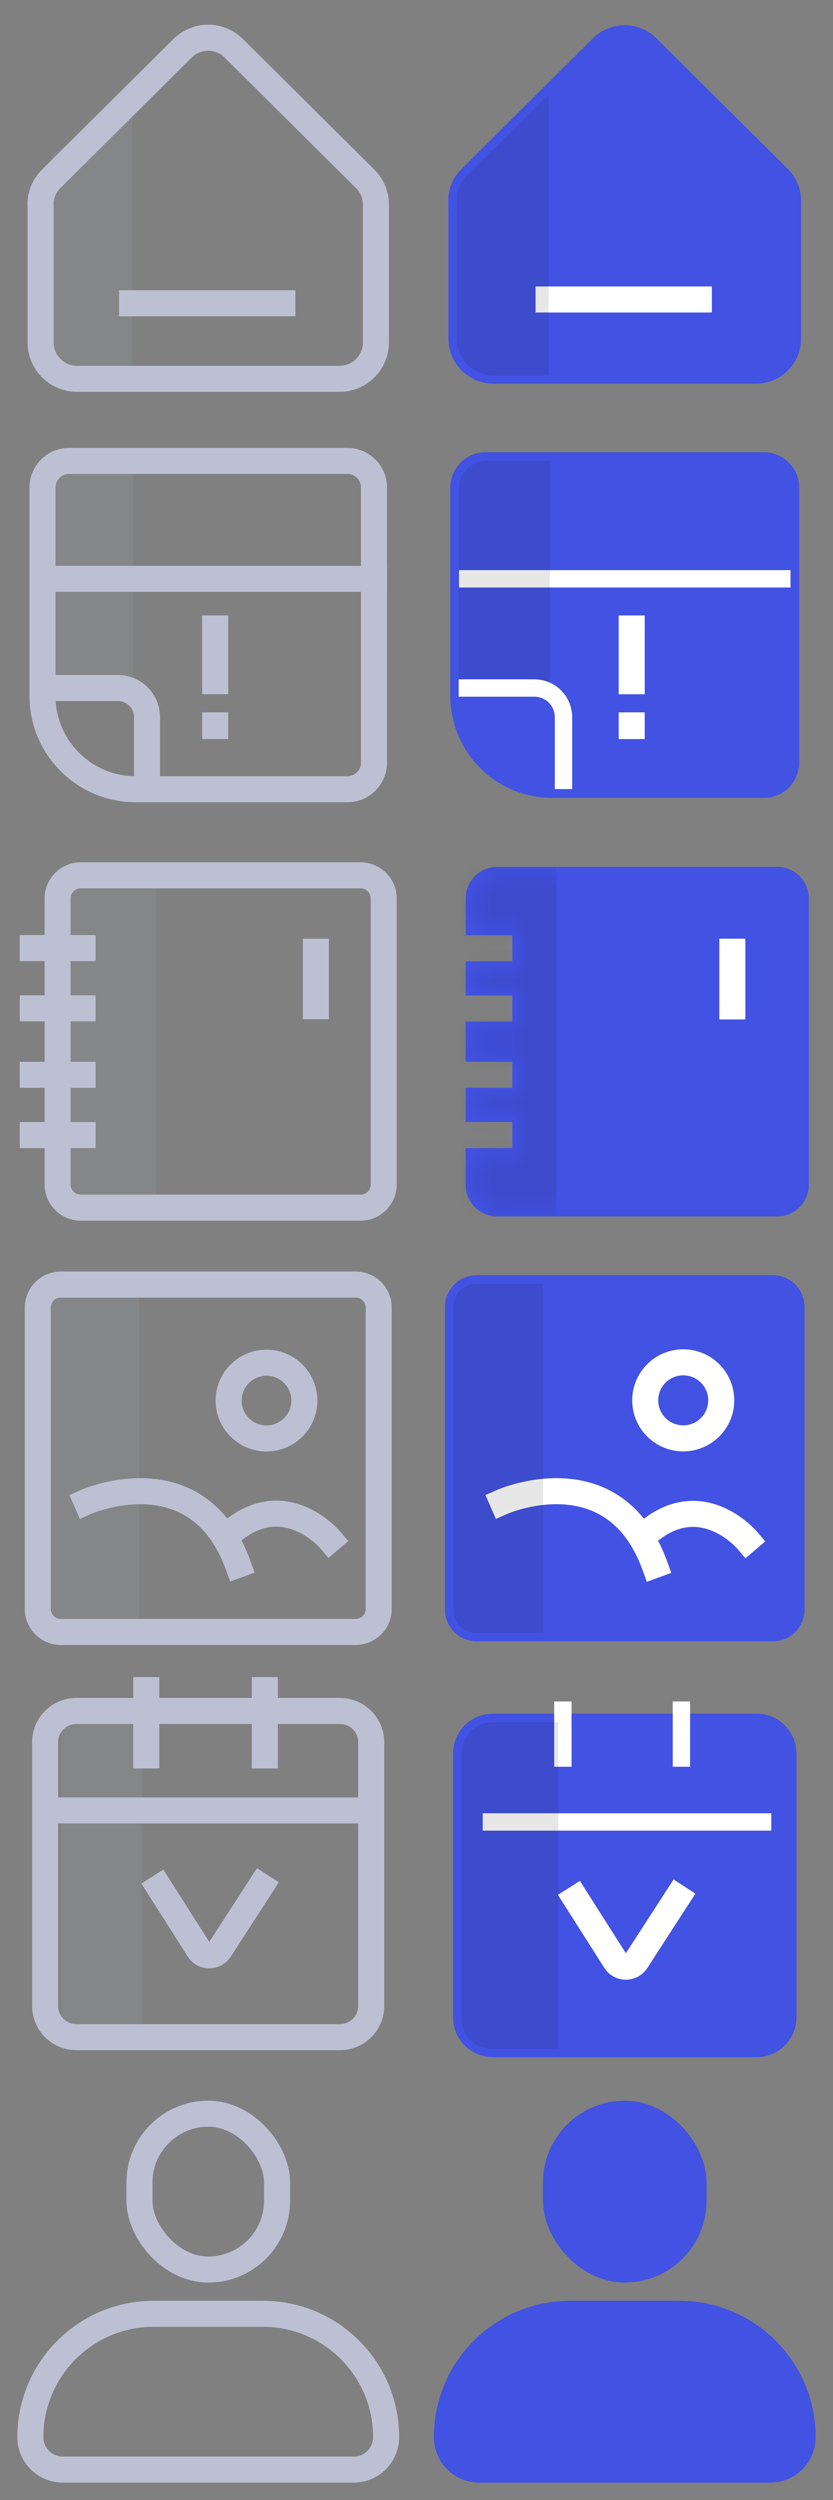 <svg width="48" height="144" viewBox="0 0 48 144" fill="none" xmlns="http://www.w3.org/2000/svg">
<rect x="0" y="0" width="48" height="144" fill="#808080" stroke="none"/>
<g clip-path="url(#clip0_1_7575)">
<path d="M2.34 11.78V19.73C2.34 20.88 3.28 21.82 4.43 21.82H19.57C20.72 21.82 21.66 20.88 21.66 19.73V11.78C21.66 11.22 21.44 10.69 21.04 10.3L13.47 2.78C12.65 1.97 11.34 1.97 10.52 2.78L2.95 10.3C2.55 10.69 2.33 11.23 2.33 11.78H2.34Z" stroke="#BDC0D2" stroke-width="1.5" stroke-linecap="square" stroke-linejoin="bevel"/>
<path d="M7.61 17.47H16.27" stroke="#BDC0D2" stroke-width="1.5" stroke-linecap="square" stroke-linejoin="bevel"/>
<path opacity="0.1" d="M7.61 21.62H2.95V8.96L7.61 5.68V21.62Z" fill="#BDC0D2"/>
</g>
<g clip-path="url(#clip1_1_7575)">
<g clip-path="url(#clip2_1_7575)">
<path d="M26.34 11.56V19.51C26.34 20.66 27.28 21.6 28.43 21.6H43.57C44.72 21.6 45.66 20.66 45.66 19.51V11.56C45.66 11 45.44 10.47 45.04 10.08L37.47 2.56C36.65 1.75 35.34 1.75 34.52 2.56L26.95 10.08C26.55 10.47 26.33 11.01 26.33 11.56H26.34Z" fill="#4252E2" stroke="#4252E2" stroke-miterlimit="10"/>
<path d="M31.61 17.25H40.27" stroke="white" stroke-width="1.5" stroke-linecap="square" stroke-linejoin="bevel"/>
<path opacity="0.1" d="M31.61 21.62H28.42C27.27 21.62 26.34 20.69 26.34 19.54V11.42C26.34 10.93 26.53 10.47 26.88 10.13L31.61 5.46V21.62Z" fill="#111111"/>
</g>
</g>
<g clip-path="url(#clip3_1_7575)">
<path d="M3.98 26.55H20.02C20.86 26.55 21.55 27.23 21.55 28.08V43.93C21.55 44.77 20.87 45.46 20.02 45.46H7.82C4.85 45.46 2.45 43.05 2.45 40.09V28.08C2.45 27.24 3.13 26.55 3.98 26.55Z" stroke="#BDC0D2" stroke-width="1.5" stroke-linecap="square" stroke-linejoin="bevel"/>
<path d="M2.8 33.34H21.55" stroke="#BDC0D2" stroke-width="1.5" stroke-linecap="square" stroke-linejoin="bevel"/>
<path d="M2.78 39.63H6.79C7.72 39.63 8.47 40.38 8.47 41.31V45.28" stroke="#BDC0D2" stroke-width="1.5" stroke-linecap="square" stroke-linejoin="bevel"/>
<path d="M12.4 36.2V39.24" stroke="#BDC0D2" stroke-width="1.5" stroke-linecap="square" stroke-linejoin="bevel"/>
<path d="M12.4 41.78V41.82" stroke="#BDC0D2" stroke-width="1.5" stroke-linecap="square" stroke-linejoin="bevel"/>
<path opacity="0.1" d="M7.68 26.82H3.02V39.48H7.68V26.82Z" fill="#BDC0D2"/>
</g>
<g clip-path="url(#clip4_1_7575)">
<path d="M27.98 26.55H44.02C44.86 26.55 45.55 27.23 45.55 28.08V43.93C45.55 44.77 44.87 45.46 44.02 45.46H31.82C28.85 45.46 26.45 43.05 26.45 40.09V28.08C26.45 27.24 27.13 26.55 27.98 26.55Z" fill="#4252E2" stroke="#4252E2" stroke-miterlimit="10"/>
<path d="M26.45 33.34H45.55" stroke="white" stroke-miterlimit="10"/>
<path opacity="0.1" d="M28.05 26.55H31.68V39.37H26.45V28.14C26.45 27.26 27.16 26.55 28.04 26.55H28.05Z" fill="#111111"/>
<path d="M26.43 39.63H30.79C31.72 39.63 32.47 40.38 32.47 41.31V45.45" stroke="white" stroke-miterlimit="10"/>
<path d="M36.4 36.2V39.24" stroke="white" stroke-width="1.5" stroke-linecap="square" stroke-linejoin="bevel"/>
<path d="M36.4 41.78V41.82" stroke="white" stroke-width="1.5" stroke-linecap="square" stroke-linejoin="bevel"/>
</g>
<g clip-path="url(#clip5_1_7575)">
<path d="M20.78 50.42H4.65C3.915 50.42 3.32 51.016 3.32 51.75V68.23C3.32 68.965 3.915 69.56 4.65 69.56H20.78C21.515 69.56 22.11 68.965 22.11 68.23V51.75C22.11 51.016 21.515 50.42 20.78 50.42Z" stroke="#BDC0D2" stroke-width="1.5" stroke-linecap="square" stroke-linejoin="bevel"/>
<path d="M1.89 54.61H4.76" stroke="#BDC0D2" stroke-width="1.5" stroke-linecap="square" stroke-linejoin="bevel"/>
<path d="M1.89 58.08H4.76" stroke="#BDC0D2" stroke-width="1.5" stroke-linecap="square" stroke-linejoin="bevel"/>
<path d="M1.89 61.91H4.76" stroke="#BDC0D2" stroke-width="1.5" stroke-linecap="square" stroke-linejoin="bevel"/>
<path d="M1.89 65.38H4.76" stroke="#BDC0D2" stroke-width="1.5" stroke-linecap="square" stroke-linejoin="bevel"/>
<path d="M18.2 54.82V57.96" stroke="#BDC0D2" stroke-width="1.5" stroke-linecap="square" stroke-linejoin="bevel"/>
<path opacity="0.1" d="M9 51H4V69H9V51Z" fill="#BDC0D2"/>
</g>
<g clip-path="url(#clip6_1_7575)">
<path d="M44.78 50.43H28.66C27.92 50.43 27.33 51.03 27.33 51.76V53.37H30.02V55.87H27.33V56.84H30.02V59.34H27.33V60.66H30.02V63.16H27.33V64.13H30.02V66.63H27.33V68.24C27.33 68.98 27.93 69.57 28.66 69.57H44.78C45.52 69.57 46.11 68.97 46.11 68.24V51.76C46.11 51.02 45.51 50.43 44.78 50.43Z" fill="#4252E2" stroke="#4252E2" stroke-miterlimit="10"/>
<path d="M42.2 54.82V57.97" stroke="white" stroke-width="1.5" stroke-linecap="square" stroke-linejoin="bevel"/>
<mask id="mask0_1_7575" style="mask-type:luminance" maskUnits="userSpaceOnUse" x="27" y="50" width="20" height="20">
<path d="M44.78 50.43H28.66C27.92 50.43 27.33 51.03 27.33 51.76V53.37H30.02V55.87H27.33V56.84H30.02V59.34H27.33V60.66H30.02V63.16H27.33V64.13H30.02V66.63H27.33V68.24C27.33 68.98 27.93 69.57 28.66 69.57H44.78C45.52 69.57 46.11 68.97 46.11 68.24V51.76C46.11 51.02 45.51 50.43 44.78 50.43Z" fill="white"/>
</mask>
<g mask="url(#mask0_1_7575)">
<path opacity="0.1" d="M32.05 49.96H26.56V70.06H32.05V49.96Z" fill="black"/>
</g>
</g>
<g clip-path="url(#clip7_1_7575)">
<path d="M20.496 73.99H3.504C2.772 73.99 2.179 74.583 2.179 75.315V92.675C2.179 93.407 2.772 94 3.504 94H20.496C21.228 94 21.821 93.407 21.821 92.675V75.315C21.821 74.583 21.228 73.99 20.496 73.99Z" stroke="#BDC0D2" stroke-width="1.5" stroke-linecap="square" stroke-linejoin="bevel"/>
<path d="M4.988 86.5C4.988 86.5 11.362 83.701 13.713 90.135" stroke="#BDC0D2" stroke-width="1.5" stroke-linecap="square" stroke-linejoin="bevel"/>
<path d="M19.012 88.681C19.012 88.681 16.333 85.534 13.175 88.372" stroke="#BDC0D2" stroke-width="1.5" stroke-linecap="square" stroke-linejoin="bevel"/>
<path d="M15.357 82.855C16.561 82.855 17.538 81.878 17.538 80.673C17.538 79.469 16.561 78.492 15.357 78.492C14.152 78.492 13.175 79.469 13.175 80.673C13.175 81.878 14.152 82.855 15.357 82.855Z" stroke="#BDC0D2" stroke-width="1.5" stroke-linecap="square" stroke-linejoin="bevel"/>
<path opacity="0.1" d="M8.016 74.04H2.039V93.96H8.016V74.04Z" fill="#BDC0D2"/>
</g>
<g clip-path="url(#clip8_1_7575)">
<path d="M44.53 73.95H27.47C26.735 73.95 26.14 74.545 26.14 75.28V92.71C26.14 93.445 26.735 94.04 27.47 94.04H44.53C45.264 94.04 45.86 93.445 45.86 92.71V75.28C45.86 74.545 45.264 73.95 44.53 73.95Z" fill="#4252E2" stroke="#4252E2" stroke-miterlimit="10"/>
<path d="M28.96 86.5C28.96 86.5 35.36 83.69 37.72 90.15" stroke="white" stroke-width="1.5" stroke-linecap="square" stroke-linejoin="bevel"/>
<path d="M43.04 88.7C43.04 88.7 40.35 85.54 37.18 88.39" stroke="white" stroke-width="1.5" stroke-linecap="square" stroke-linejoin="bevel"/>
<path d="M39.37 82.85C40.58 82.85 41.56 81.87 41.56 80.66C41.56 79.451 40.58 78.47 39.37 78.47C38.16 78.47 37.18 79.451 37.18 80.66C37.18 81.87 38.16 82.85 39.37 82.85Z" stroke="white" stroke-width="1.5" stroke-linecap="square" stroke-linejoin="bevel"/>
<path opacity="0.1" d="M27.45 73.95H31.29V94.04H27.4C26.71 94.04 26.14 93.48 26.14 92.78V75.26C26.14 74.54 26.72 73.95 27.45 73.95Z" fill="#111111"/>
</g>
<g clip-path="url(#clip9_1_7575)">
<path d="M19.59 98.551H4.4C3.406 98.551 2.6 99.357 2.6 100.351V115.541C2.6 116.535 3.406 117.341 4.4 117.341H19.59C20.584 117.341 21.39 116.535 21.39 115.541V100.351C21.39 99.357 20.584 98.551 19.59 98.551Z" stroke="#BDC0D2" stroke-width="1.5" stroke-linecap="square" stroke-linejoin="bevel"/>
<path d="M8.43 97.351V101.111" stroke="#BDC0D2" stroke-width="1.5" stroke-linecap="square" stroke-linejoin="bevel"/>
<path d="M15.26 97.351V101.111" stroke="#BDC0D2" stroke-width="1.5" stroke-linecap="square" stroke-linejoin="bevel"/>
<path d="M3.81 104.281H20.44" stroke="#BDC0D2" stroke-width="1.5" stroke-linecap="square" stroke-linejoin="bevel"/>
<path d="M9.18 108.721L11.45 112.291C11.73 112.741 12.38 112.741 12.67 112.291L15.03 108.641" stroke="#BDC0D2" stroke-width="1.5" stroke-linecap="square" stroke-linejoin="bevel"/>
<path opacity="0.1" d="M8.18 98.711H3.52V117.031H8.18V98.711Z" fill="#BDC0D2"/>
</g>
<path d="M43.595 99.205H28.405C27.411 99.205 26.605 100.011 26.605 101.005V116.195C26.605 117.189 27.411 117.995 28.405 117.995H43.595C44.589 117.995 45.395 117.189 45.395 116.195V101.005C45.395 100.011 44.589 99.205 43.595 99.205Z" fill="#4252E2" stroke="#4252E2" stroke-miterlimit="10"/>
<path d="M32.435 98.005V101.765" stroke="white" stroke-miterlimit="10"/>
<path d="M39.265 98.005V101.765" stroke="white" stroke-miterlimit="10"/>
<path d="M27.815 104.945H44.445" stroke="white" stroke-miterlimit="10"/>
<path d="M33.185 109.375L35.455 112.945C35.735 113.395 36.385 113.395 36.675 112.945L39.035 109.295" stroke="white" stroke-width="1.5" stroke-linecap="square" stroke-linejoin="bevel"/>
<path opacity="0.1" d="M28.375 99.205H32.175V117.995H28.285C27.355 117.995 26.605 117.245 26.605 116.315V100.975C26.605 99.995 27.395 99.205 28.375 99.205Z" fill="#111111"/>
<g clip-path="url(#clip10_1_7575)">
<rect x="8.036" y="121.75" width="7.929" height="8.976" rx="3.964" stroke="#BDC0D2" stroke-width="1.5"/>
<path d="M8.857 133.274H15.143C19.068 133.274 22.25 136.456 22.25 140.381C22.25 141.413 21.413 142.25 20.381 142.25H3.619C2.587 142.25 1.75 141.413 1.75 140.381C1.75 136.456 4.932 133.274 8.857 133.274Z" stroke="#BDC0D2" stroke-width="1.5"/>
</g>
<g clip-path="url(#clip11_1_7575)">
<rect x="32.036" y="121.75" width="7.929" height="8.976" rx="3.964" fill="#4252E2" stroke="#4252E2" stroke-width="1.5"/>
<path d="M32.857 133.274H39.143C43.068 133.274 46.25 136.456 46.25 140.381C46.25 141.413 45.413 142.25 44.381 142.25H27.619C26.587 142.25 25.75 141.413 25.75 140.381C25.75 136.456 28.932 133.274 32.857 133.274Z" fill="#4252E2" stroke="#4252E2" stroke-width="1.5"/>
</g>
<defs>
<clipPath id="clip0_1_7575">
<rect width="24" height="24" fill="white"/>
</clipPath>
<clipPath id="clip1_1_7575">
<rect width="24" height="24" fill="white" transform="translate(24)"/>
</clipPath>
<clipPath id="clip2_1_7575">
<rect width="24" height="24" fill="white" transform="translate(24)"/>
</clipPath>
<clipPath id="clip3_1_7575">
<rect width="24" height="24" fill="white" transform="translate(0 24)"/>
</clipPath>
<clipPath id="clip4_1_7575">
<rect width="24" height="24" fill="white" transform="translate(24 24)"/>
</clipPath>
<clipPath id="clip5_1_7575">
<rect width="24" height="24" fill="white" transform="translate(0 48)"/>
</clipPath>
<clipPath id="clip6_1_7575">
<rect width="24" height="24" fill="white" transform="translate(24 48)"/>
</clipPath>
<clipPath id="clip7_1_7575">
<rect width="24" height="24" fill="white" transform="translate(0 72)"/>
</clipPath>
<clipPath id="clip8_1_7575">
<rect width="24" height="24" fill="white" transform="translate(24 72)"/>
</clipPath>
<clipPath id="clip9_1_7575">
<rect width="24" height="24" fill="white" transform="translate(0 96)"/>
</clipPath>
<clipPath id="clip10_1_7575">
<rect width="24" height="24" fill="white" transform="translate(0 120)"/>
</clipPath>
<clipPath id="clip11_1_7575">
<rect width="24" height="24" fill="white" transform="translate(24 120)"/>
</clipPath>
</defs>
</svg>
